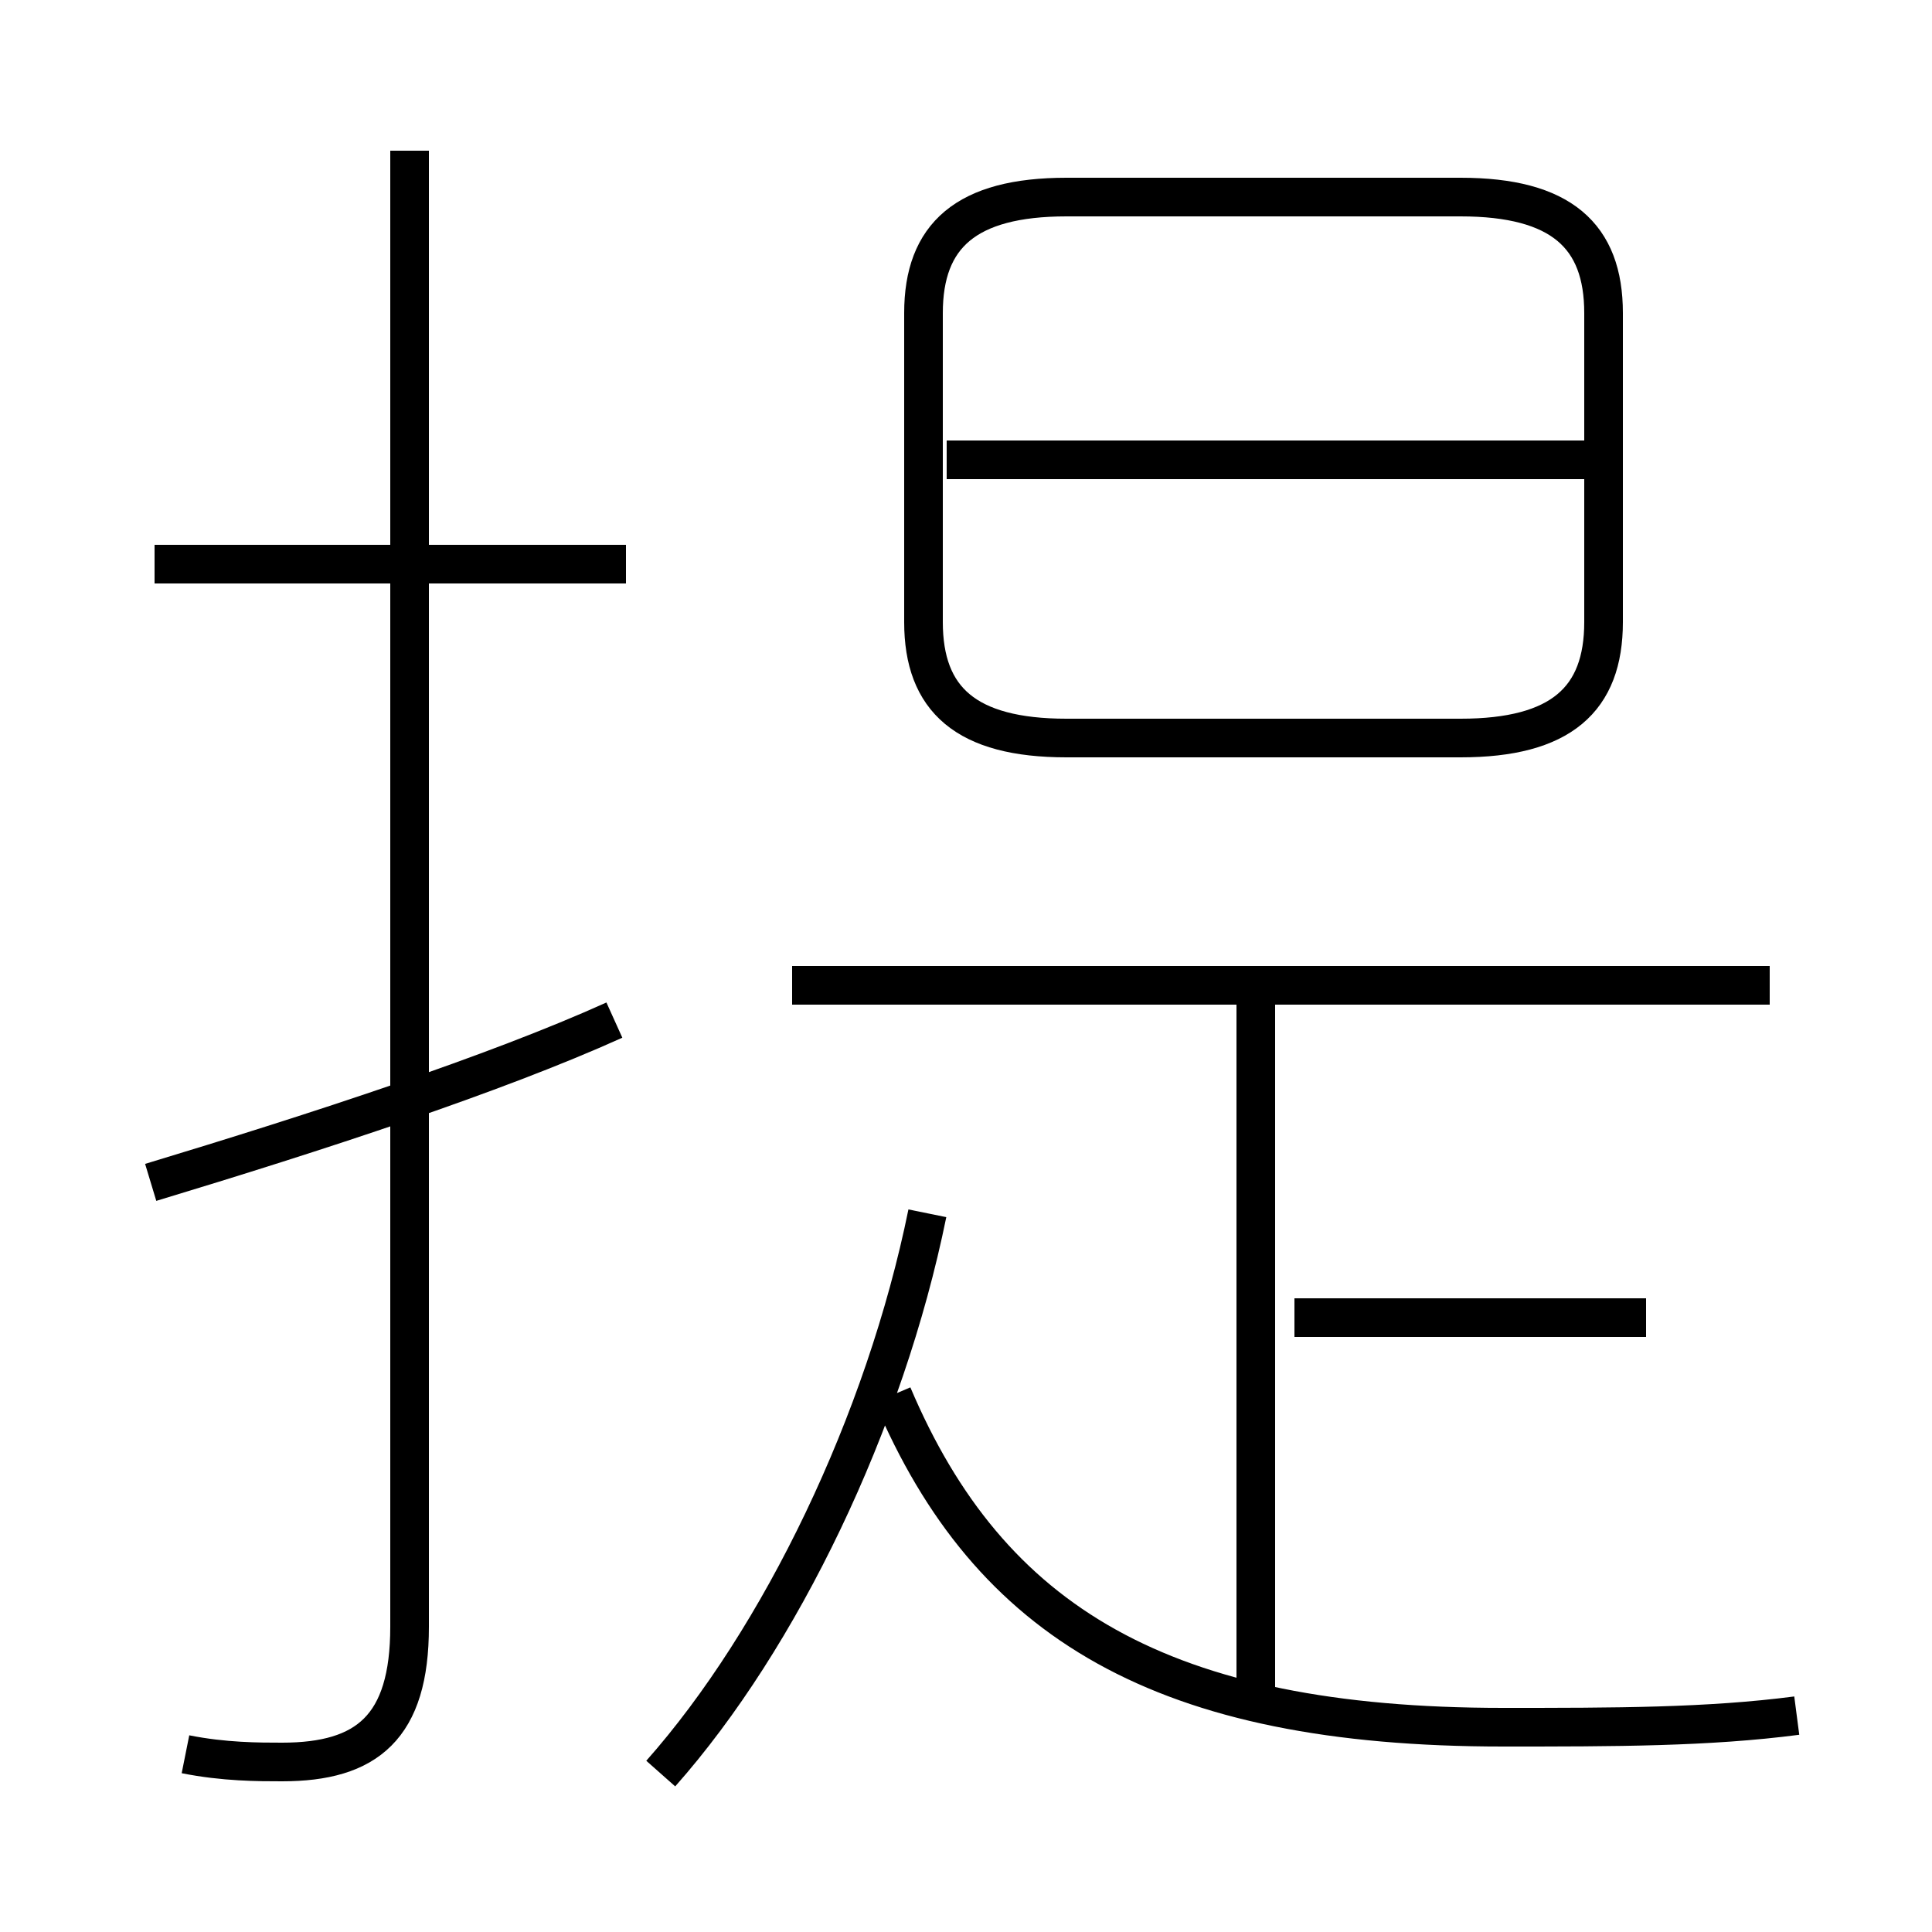 <?xml version='1.0' encoding='utf8'?>
<svg viewBox="0.0 -6.0 50.0 50.0" version="1.1" xmlns="http://www.w3.org/2000/svg">
<rect x="0.0" y="-6.0" width="50.0" height="50.0" fill="#808080" stroke="none"/>
<rect x="-1000" y="-1000" width="2000" height="2000" stroke="white" fill="white"/>
<g style="fill:white;stroke:#000000;  stroke-width:1">
<path d="M 4.8 1.4 C 5.8 1.6 6.7 1.6 7.3 1.6 C 9.5 1.6 10.6 0.7 10.6 -1.9 L 10.6 -40.1 M 17.1 1.9 C 20.2 -1.6 22.9 -7.2 24.0 -12.6 M 3.9 -13.4 C 8.2 -14.7 12.8 -16.2 15.9 -17.6 M 46.5 0.4 C 44.2 0.7 41.8 0.7 38.9 0.7 C 30.1 0.7 25.6 -2.0 23.1 -7.9 M 16.2 -29.4 L 4.0 -29.4 M 32.5 0.0 L 32.5 -18.6 M 42.6 -9.9 L 33.5 -9.9 M 45.8 -18.5 L 20.5 -18.5 M 27.6 -24.9 L 37.8 -24.9 C 40.4 -24.9 41.5 -25.9 41.5 -27.9 L 41.5 -35.9 C 41.5 -37.9 40.4 -38.9 37.8 -38.9 L 27.6 -38.9 C 25.0 -38.9 23.9 -37.9 23.9 -35.9 L 23.9 -27.9 C 23.9 -25.9 25.0 -24.9 27.6 -24.9 Z M 42.0 -32.1 L 24.5 -32.1" transform="translate(0.0 38.0)" />
</g>
</svg>